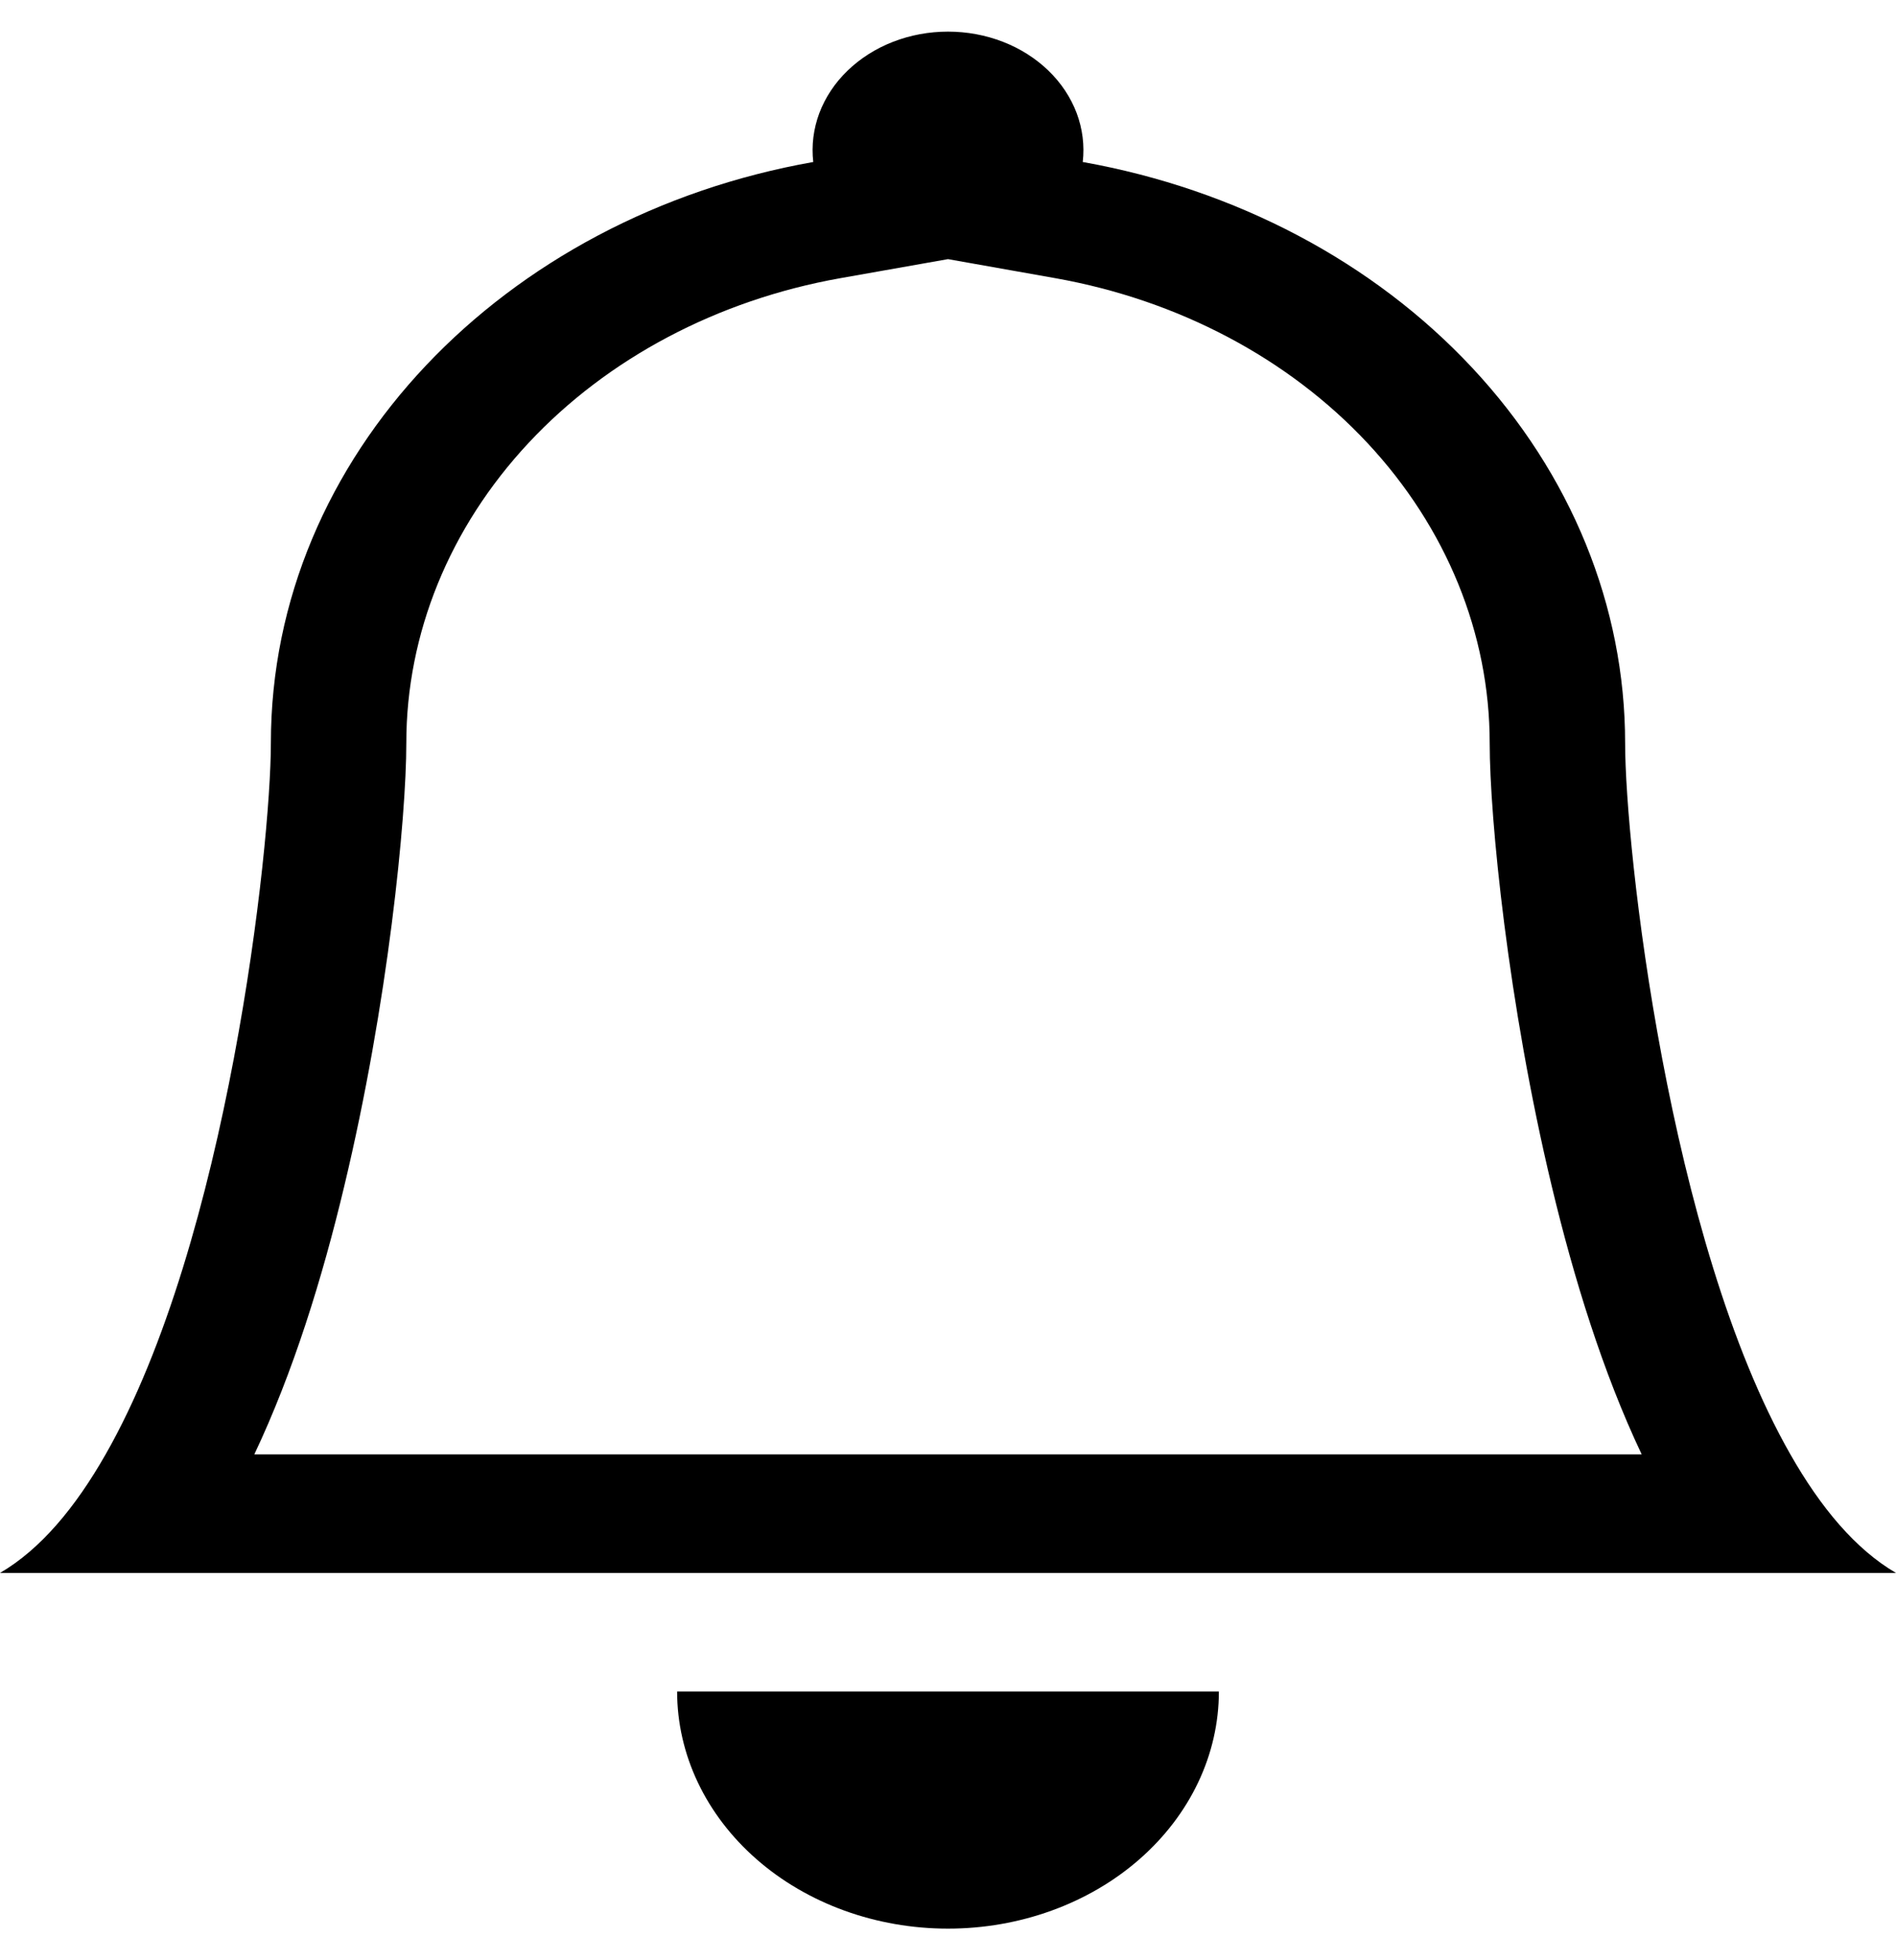 <svg width="30" height="31" viewBox="0 0 30 31" fill="none" xmlns="http://www.w3.org/2000/svg">
<path id="Vector" d="M15 30.5C16.137 30.5 17.227 30.105 18.03 29.402C18.834 28.698 19.286 27.745 19.286 26.75H10.714C10.714 27.745 11.166 28.698 11.97 29.402C12.773 30.105 13.863 30.5 15 30.5ZM15 4.098L13.292 4.4C11.355 4.745 9.614 5.665 8.363 7.005C7.112 8.345 6.429 10.021 6.429 11.751C6.429 12.928 6.141 15.87 5.445 18.767C5.102 20.205 4.639 21.703 4.024 23H25.976C25.361 21.703 24.9 20.207 24.555 18.767C23.859 15.87 23.571 12.928 23.571 11.751C23.571 10.021 22.887 8.345 21.637 7.006C20.386 5.667 18.645 4.747 16.708 4.401L15 4.098ZM28.329 23C28.806 23.838 29.359 24.502 30 24.875H0C0.641 24.502 1.194 23.838 1.671 23C3.6 19.626 4.286 13.401 4.286 11.751C4.286 7.214 7.971 3.426 12.868 2.562C12.838 2.301 12.871 2.038 12.964 1.789C13.058 1.54 13.21 1.311 13.411 1.117C13.612 0.923 13.857 0.767 14.131 0.661C14.404 0.555 14.7 0.5 15 0.5C15.3 0.5 15.596 0.555 15.869 0.661C16.143 0.767 16.388 0.923 16.589 1.117C16.79 1.311 16.942 1.54 17.036 1.789C17.129 2.038 17.162 2.301 17.132 2.562C19.554 2.993 21.732 4.143 23.296 5.818C24.86 7.492 25.714 9.588 25.714 11.751C25.714 13.401 26.4 19.626 28.329 23Z" fill="black"/>
</svg>
